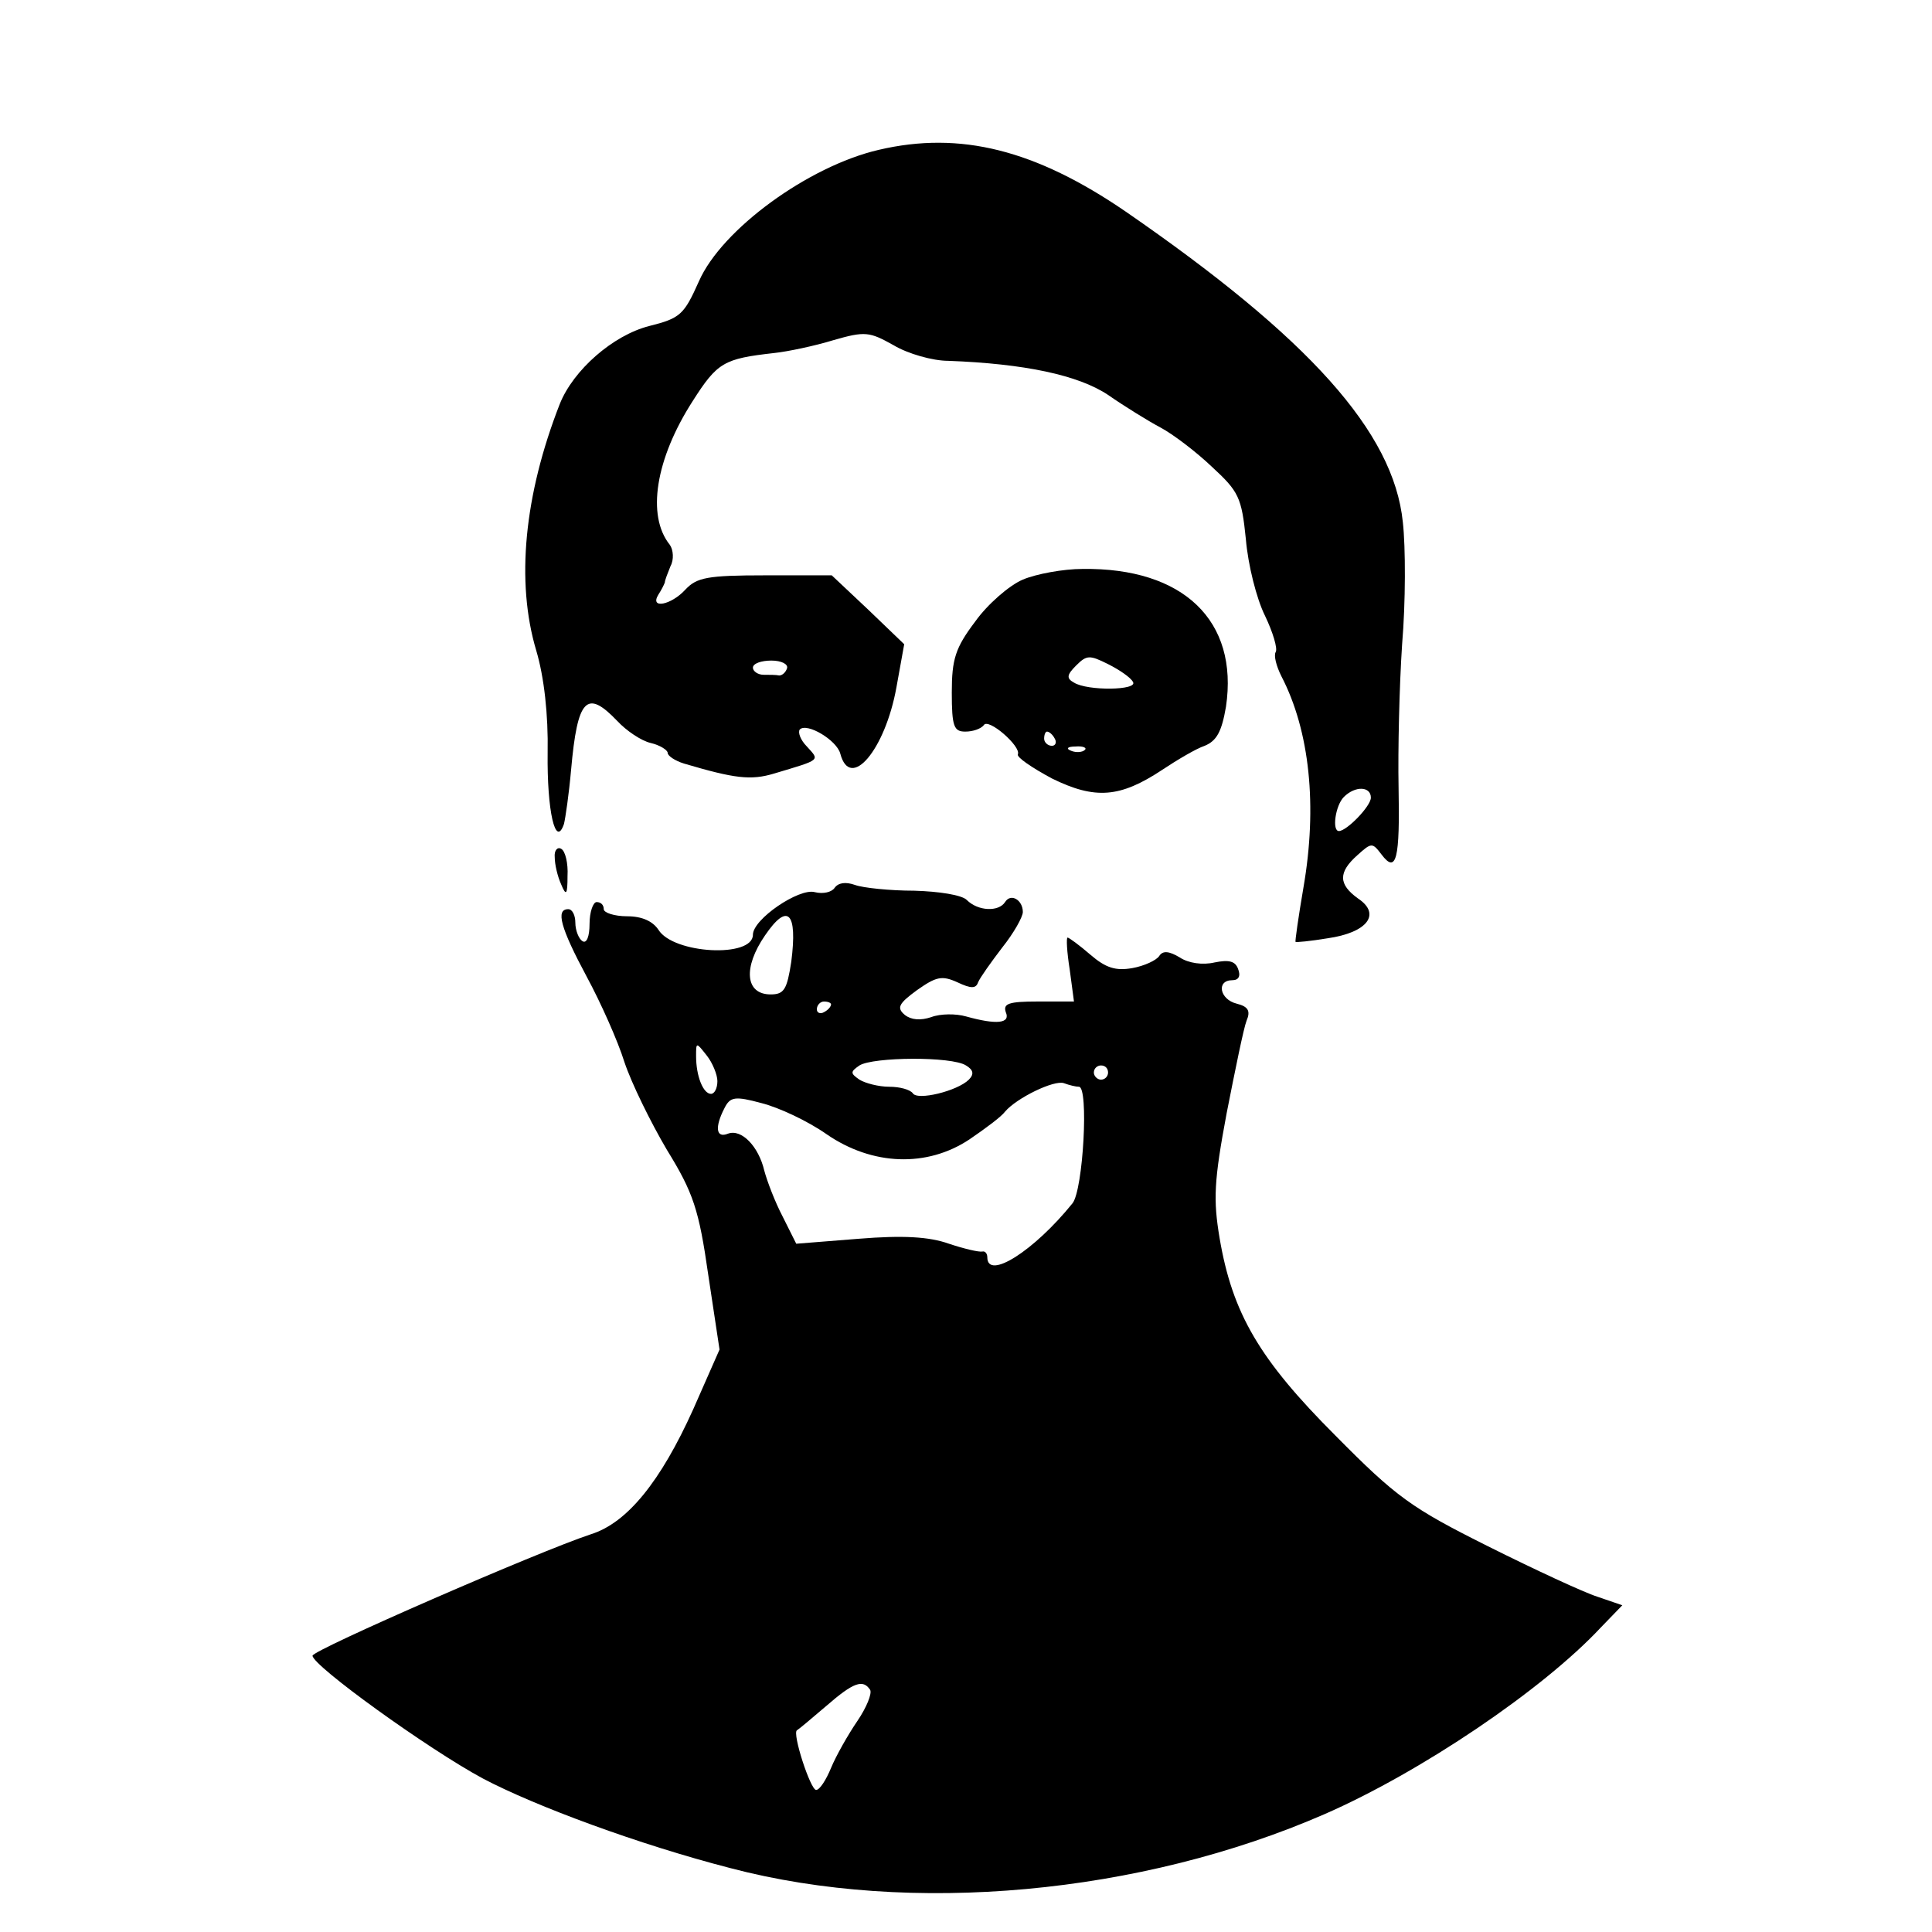 <?xml version="1.0" standalone="no"?>
<!DOCTYPE svg PUBLIC "-//W3C//DTD SVG 20010904//EN"
 "http://www.w3.org/TR/2001/REC-SVG-20010904/DTD/svg10.dtd">
<svg version="1.0" xmlns="http://www.w3.org/2000/svg"
 width="272pt" height="272pt" viewBox="0 0 272 272"
 preserveAspectRatio="xMidYMid meet">

<g transform="translate(0,272) scale(0.1,-0.1)"
fill="#000000" stroke="none">
<path d="M1237 2509 c-99 -23 -221 -112 -253 -185 -21 -47 -26 -52 -70 -63
-51 -13 -107 -62 -126 -110 -50 -128 -62 -250 -33 -347 11 -37 17 -90 16 -144
-1 -81 11 -135 23 -100 2 8 7 42 10 76 9 101 22 114 65 69 13 -14 34 -28 47
-31 13 -3 24 -10 24 -14 0 -4 10 -11 23 -15 71 -21 94 -24 127 -14 67 20 64
18 46 38 -9 9 -13 20 -10 24 10 10 52 -15 57 -34 14 -53 63 5 79 93 l11 61
-51 49 -51 48 -94 0 c-81 0 -96 -3 -112 -20 -20 -22 -51 -28 -38 -7 4 6 8 14
9 17 0 3 4 13 8 23 5 9 4 23 -1 30 -33 41 -20 121 32 202 35 55 44 60 115 68
19 2 57 10 83 18 45 13 51 12 85 -7 20 -12 55 -22 77 -22 107 -4 183 -20 225
-48 23 -16 57 -37 74 -46 17 -9 50 -34 72 -55 38 -35 42 -43 48 -102 3 -36 15
-84 27 -108 11 -23 18 -46 15 -51 -3 -5 1 -20 8 -34 40 -77 51 -183 31 -298
-7 -41 -12 -76 -11 -76 0 -1 21 1 45 5 56 8 76 34 43 56 -28 20 -28 37 -1 61
20 18 21 18 34 1 21 -28 26 -6 24 95 -1 51 1 141 5 201 5 59 5 137 1 172 -13
127 -132 259 -390 437 -127 87 -233 114 -348 87z m-129 -730 c-2 -6 -7 -10
-11 -10 -4 1 -14 1 -22 1 -8 0 -15 5 -15 10 0 6 12 10 26 10 14 0 24 -5 22
-11z m822 -182 c0 -12 -34 -47 -45 -47 -10 0 -5 36 7 48 16 16 38 15 38 -1z"/>
<path d="M1440 1904 c-19 -8 -50 -35 -67 -59 -28 -37 -33 -53 -33 -100 0 -48
3 -55 19 -55 11 0 22 4 26 9 6 11 53 -30 48 -41 -2 -4 20 -19 48 -34 61 -30
96 -27 155 12 21 14 48 30 60 34 17 7 24 20 30 55 18 121 -60 196 -202 194
-27 0 -65 -7 -84 -15z m155 -144 c8 -12 -64 -13 -83 -1 -11 6 -10 11 3 24 15
15 19 15 45 2 16 -8 32 -19 35 -25z m-110 -80 c3 -5 1 -10 -4 -10 -6 0 -11 5
-11 10 0 6 2 10 4 10 3 0 8 -4 11 -10z m42 -16 c-3 -3 -12 -4 -19 -1 -8 3 -5
6 6 6 11 1 17 -2 13 -5z"/>
<path d="M781 1513 c0 -10 4 -27 9 -38 7 -17 9 -15 9 12 1 17 -3 35 -9 38 -5
3 -10 -2 -9 -12z"/>
<path d="M1175 1470 c-4 -6 -16 -9 -28 -6 -22 6 -87 -38 -87 -60 0 -33 -112
-27 -133 7 -8 12 -23 19 -44 19 -18 0 -33 5 -33 10 0 6 -4 10 -10 10 -5 0 -10
-14 -10 -31 0 -17 -4 -28 -10 -24 -5 3 -10 15 -10 26 0 10 -4 19 -10 19 -18 0
-11 -26 26 -95 20 -37 44 -91 53 -120 10 -30 37 -85 60 -124 37 -60 45 -84 58
-175 l16 -106 -37 -84 c-46 -102 -93 -160 -144 -176 -73 -24 -392 -163 -392
-171 0 -14 162 -131 240 -173 74 -39 220 -93 348 -126 254 -67 578 -37 837 76
135 59 307 175 389 263 l30 31 -35 12 c-19 6 -88 38 -154 71 -108 54 -129 69
-215 156 -107 107 -145 172 -163 278 -9 54 -8 80 10 176 12 61 24 120 28 130
6 14 2 20 -14 24 -24 6 -29 33 -6 33 9 0 12 6 8 16 -4 11 -13 13 -33 9 -17 -4
-37 -1 -49 7 -15 9 -24 10 -29 2 -4 -6 -21 -14 -38 -17 -23 -4 -37 0 -59 19
-15 13 -30 24 -32 24 -2 0 -1 -20 3 -45 l6 -45 -51 0 c-41 0 -49 -3 -45 -15 7
-16 -13 -18 -56 -6 -14 4 -36 4 -49 -1 -15 -5 -28 -4 -37 3 -12 10 -9 16 17
35 27 19 35 21 57 11 19 -9 26 -9 29 0 3 7 18 28 34 49 16 20 29 43 29 50 0
17 -17 27 -25 14 -9 -14 -38 -13 -54 3 -7 7 -39 12 -74 13 -34 0 -72 4 -83 8
-14 5 -24 3 -29 -4z m-61 -104 c-6 -39 -10 -46 -29 -46 -36 0 -39 38 -8 83 32
47 46 33 37 -37z m56 -60 c0 -3 -4 -8 -10 -11 -5 -3 -10 -1 -10 4 0 6 5 11 10
11 6 0 10 -2 10 -4z m-160 -108 c0 -10 -4 -18 -9 -18 -11 0 -21 25 -21 53 0
20 0 20 15 1 8 -10 15 -27 15 -36z m350 22 c10 -6 12 -12 4 -20 -16 -16 -73
-30 -79 -19 -4 5 -18 9 -33 9 -15 0 -34 5 -42 10 -13 9 -13 11 0 20 19 12 130
13 150 0z m200 -10 c0 -5 -4 -10 -10 -10 -5 0 -10 5 -10 10 0 6 5 10 10 10 6
0 10 -4 10 -10z m-41 -20 c14 0 6 -145 -9 -164 -54 -67 -120 -109 -120 -76 0
5 -3 9 -7 8 -5 -1 -26 4 -47 11 -28 10 -65 12 -127 7 l-88 -7 -19 38 c-11 21
-22 50 -26 65 -8 34 -32 59 -51 52 -17 -7 -19 9 -5 36 8 16 15 17 52 7 24 -6
65 -25 92 -44 64 -44 141 -47 201 -7 22 15 45 32 50 39 16 19 69 45 83 40 8
-3 17 -5 21 -5z m-294 -849 c3 -5 -5 -25 -18 -44 -13 -19 -30 -49 -37 -66 -7
-17 -16 -31 -21 -31 -8 0 -34 80 -27 84 2 1 20 16 41 34 39 34 52 38 62 23z"/>
</g>
</svg>
